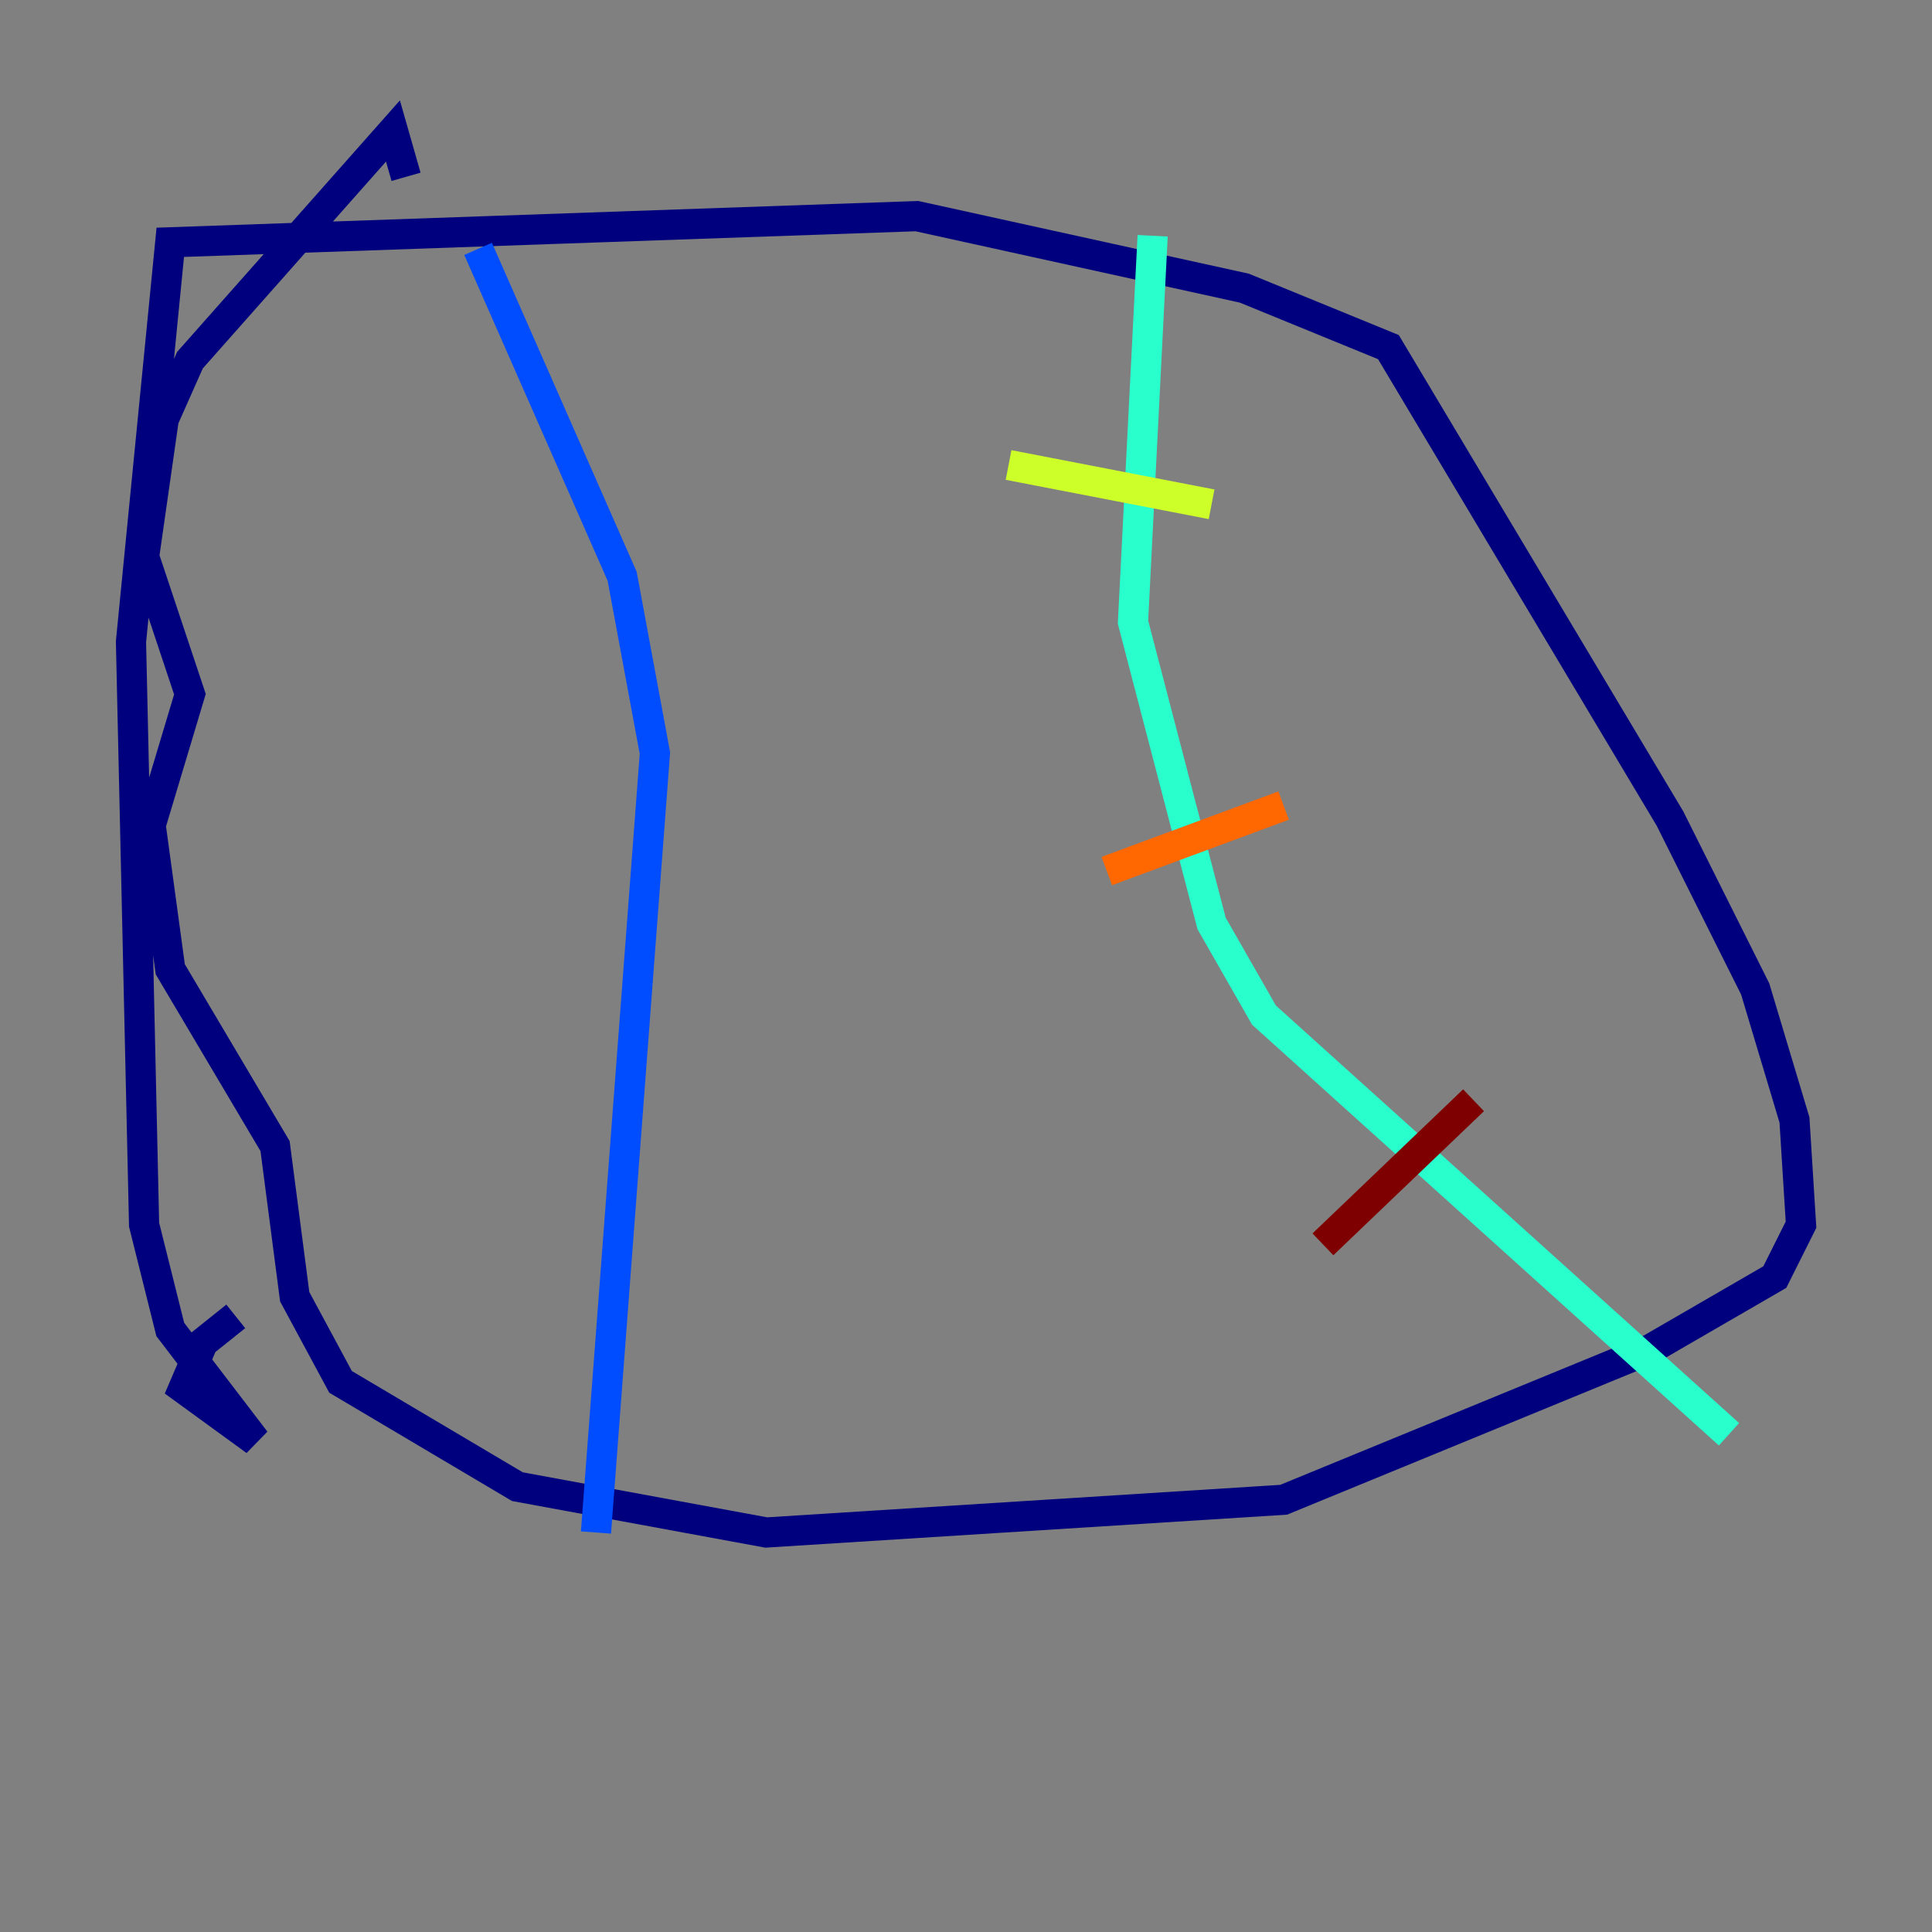 <?xml version="1.0" encoding="utf-8" ?>
<svg baseProfile="tiny" height="128" version="1.2" viewBox="0,0,128,128" width="128" xmlns="http://www.w3.org/2000/svg" xmlns:ev="http://www.w3.org/2001/xml-events" xmlns:xlink="http://www.w3.org/1999/xlink"><rect x="0" y="0" width="128" height="128" fill="#808080" stroke="none"/><defs /><polyline fill="none" points="15.62,87.214 13.451,88.949 12.149,91.986 16.922,95.458 11.281,88.081 9.546,81.139 8.678,42.522 11.281,16.054 60.746,14.319 82.441,19.091 91.986,22.997 110.644,54.237 116.285,65.519 118.888,74.197 119.322,81.139 117.586,84.61 109.342,89.383 85.044,99.363 50.766,101.532 34.278,98.495 22.563,91.552 19.525,85.912 18.224,75.932 11.281,64.217 9.98,54.671 12.583,45.993 9.546,36.881 10.848,27.77 12.583,23.864 26.034,8.678 26.902,11.715" stroke="#00007f" stroke-width="2" /><polyline fill="none" points="31.675,16.488 41.22,38.183 43.39,49.898 39.485,101.532" stroke="#004cff" stroke-width="2" /><polyline fill="none" points="76.366,15.62 75.064,41.22 80.271,61.18 83.742,67.254 114.549,95.024" stroke="#29ffcd" stroke-width="2" /><polyline fill="none" points="66.82,30.807 80.271,33.41" stroke="#cdff29" stroke-width="2" /><polyline fill="none" points="73.329,57.709 85.044,53.37" stroke="#ff6700" stroke-width="2" /><polyline fill="none" points="87.647,82.441 97.627,72.895" stroke="#7f0000" stroke-width="2" /></svg>